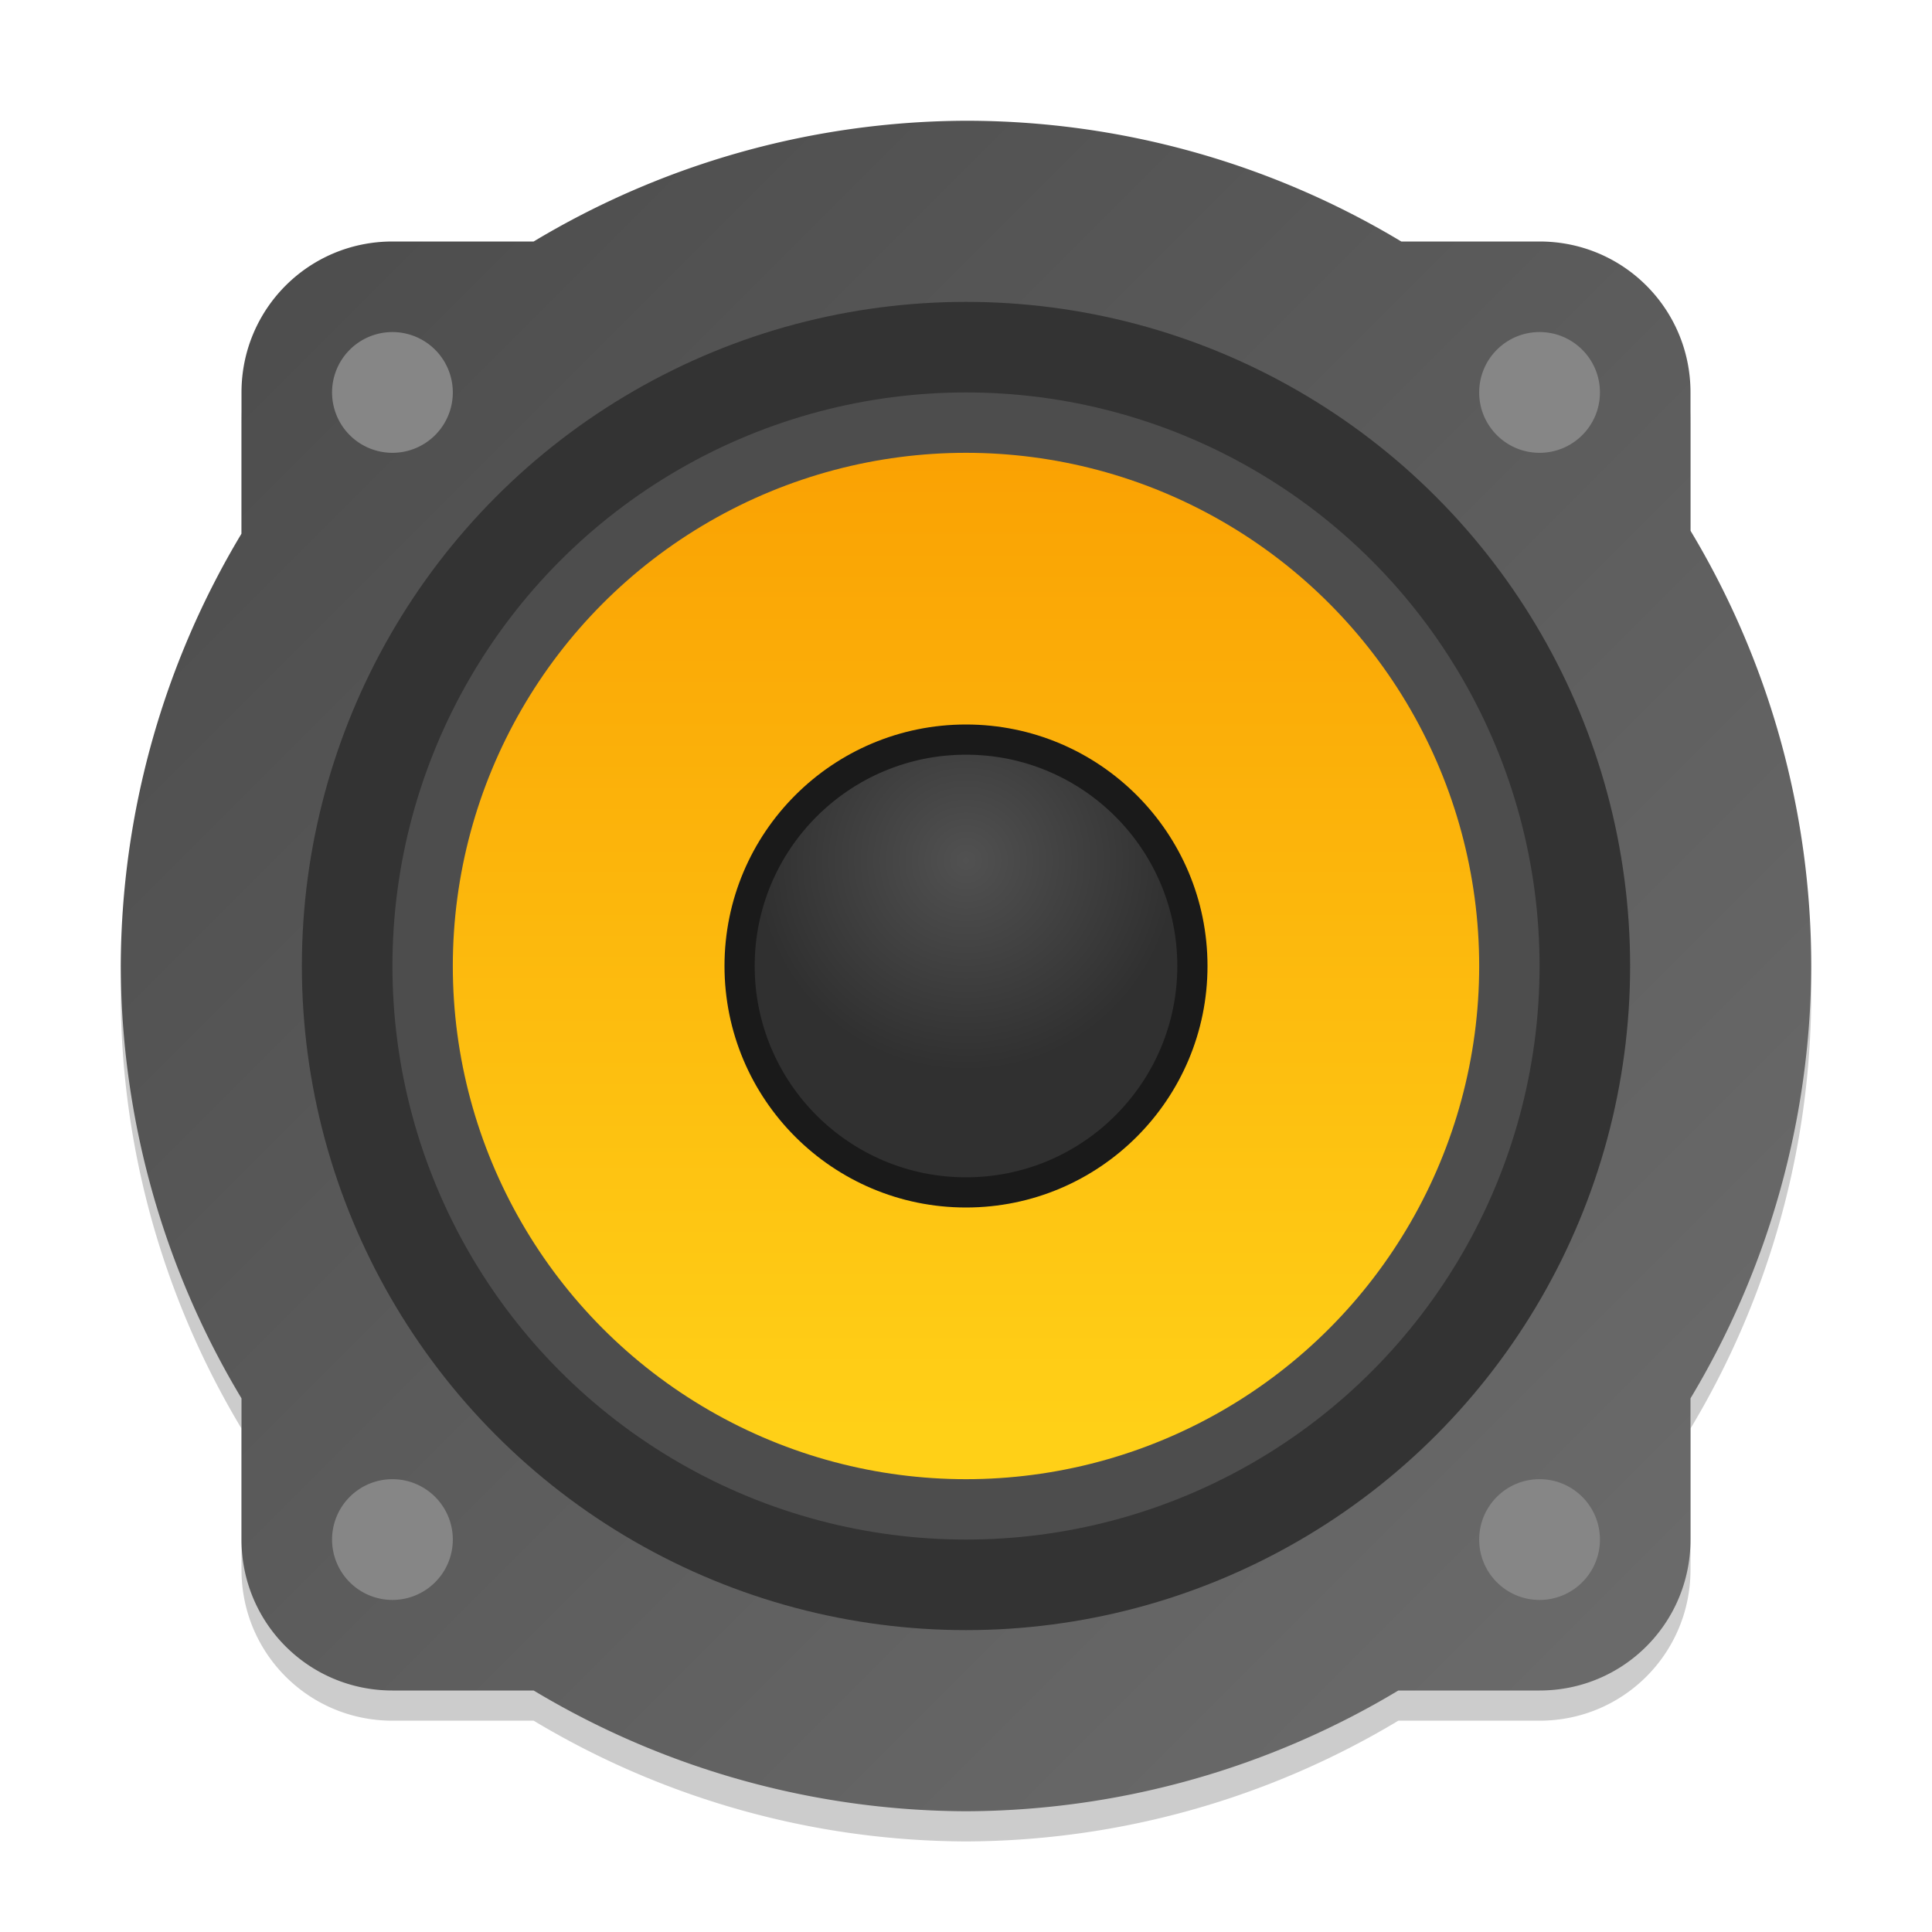 <?xml version="1.0" encoding="UTF-8" standalone="no"?>
<!-- Created with Inkscape (http://www.inkscape.org/) -->

<svg
   width="64"
   height="64"
   viewBox="0 0 64 64"
   version="1.1"
   id="svg5"
   inkscape:version="1.2.1 (9c6d41e410, 2022-07-14)"
   sodipodi:docname="audio-speakers.svg"
   xmlns:inkscape="http://www.inkscape.org/namespaces/inkscape"
   xmlns:sodipodi="http://sodipodi.sourceforge.net/DTD/sodipodi-0.dtd"
   xmlns:xlink="http://www.w3.org/1999/xlink"
   xmlns="http://www.w3.org/2000/svg"
   xmlns:svg="http://www.w3.org/2000/svg">
  <sodipodi:namedview
     id="namedview7"
     pagecolor="#ffffff"
     bordercolor="#000000"
     borderopacity="0.25"
     inkscape:showpageshadow="2"
     inkscape:pageopacity="0.0"
     inkscape:pagecheckerboard="0"
     inkscape:deskcolor="#d1d1d1"
     inkscape:document-units="px"
     showgrid="false"
     inkscape:zoom="12.9375"
     inkscape:cx="32"
     inkscape:cy="32"
     inkscape:window-width="1920"
     inkscape:window-height="1008"
     inkscape:window-x="0"
     inkscape:window-y="0"
     inkscape:window-maximized="1"
     inkscape:current-layer="svg5"
     showguides="false" />
  <defs
     id="defs2">
    <linearGradient
       inkscape:collect="always"
       id="linearGradient3642">
      <stop
         style="stop-color:#4a4a4a;stop-opacity:1;"
         offset="0"
         id="stop3638" />
      <stop
         style="stop-color:#6e6e6e;stop-opacity:1;"
         offset="1"
         id="stop3640" />
    </linearGradient>
    <linearGradient
       inkscape:collect="always"
       xlink:href="#linearGradient15347"
       id="linearGradient2629"
       x1="8.202"
       y1="11.112"
       x2="8.202"
       y2="4.762"
       gradientUnits="userSpaceOnUse"
       gradientTransform="matrix(5.841,0,0,5.841,-17.455,-17.455)" />
    <linearGradient
       inkscape:collect="always"
       id="linearGradient15347">
      <stop
         style="stop-color:#ffd017;stop-opacity:1;"
         offset="0"
         id="stop15343" />
      <stop
         style="stop-color:#f99b00;stop-opacity:1;"
         offset="1"
         id="stop15345" />
    </linearGradient>
    <radialGradient
       inkscape:collect="always"
       xlink:href="#linearGradient1990"
       id="radialGradient1992"
       cx="-5.027"
       cy="12.7"
       fx="-5.027"
       fy="12.7"
       r="1.058"
       gradientUnits="userSpaceOnUse"
       gradientTransform="matrix(-8.2001197e-6,6.614,-6.614,-1.8090413e-5,116,61.75)" />
    <linearGradient
       inkscape:collect="always"
       id="linearGradient1990">
      <stop
         style="stop-color:#515151;stop-opacity:1"
         offset="0"
         id="stop1986" />
      <stop
         style="stop-color:#303030;stop-opacity:1"
         offset="1"
         id="stop1988" />
    </linearGradient>
    <linearGradient
       inkscape:collect="always"
       xlink:href="#linearGradient3642"
       id="linearGradient3653"
       x1="4"
       y1="4"
       x2="60"
       y2="60"
       gradientUnits="userSpaceOnUse" />
  </defs>
  <path
     id="path303"
     style="opacity:0.2;fill:#000000;stroke-linecap:round;stroke-linejoin:round;paint-order:stroke fill markers"
     d="M 32 5 A 28 28 0 0 0 17.678 9 L 13 9 C 10.23 9 8 11.23 8 14 L 8 18.678 A 28 28 0 0 0 4 33 A 28 28 0 0 0 8 47.322 L 8 52 C 8 54.77 10.23 57 13 57 L 17.678 57 A 28 28 0 0 0 32 61 A 28 28 0 0 0 46.322 57 L 51 57 C 53.77 57 56 54.77 56 52 L 56 47.322 A 28 28 0 0 0 60 33 A 28 28 0 0 0 56 18.58 L 56 14 C 56 11.23 53.77 9 51 9 L 46.42 9 A 28 28 0 0 0 32 5 z " />
  <path
     id="path305"
     style="opacity:1;fill:url(#linearGradient3653);stroke-linecap:round;stroke-linejoin:round;paint-order:stroke fill markers;fill-opacity:1"
     d="M 32 4 A 28 28 0 0 0 17.678 8 L 13 8 C 10.23 8 8 10.23 8 13 L 8 17.678 A 28 28 0 0 0 4 32 A 28 28 0 0 0 8 46.322 L 8 51 C 8 53.77 10.23 56 13 56 L 17.678 56 A 28 28 0 0 0 32 60 A 28 28 0 0 0 46.322 56 L 51 56 C 53.77 56 56 53.77 56 51 L 56 46.322 A 28 28 0 0 0 60 32 A 28 28 0 0 0 56 17.58 L 56 13 C 56 10.23 53.77 8 51 8 L 46.42 8 A 28 28 0 0 0 32 4 z " />
  <circle
     style="fill:#333333;stroke-width:1.375"
     id="path1406"
     cx="32"
     cy="32"
     r="22" />
  <circle
     style="fill:#4d4d4d;stroke-width:1.462"
     id="path1678"
     cx="32"
     cy="32"
     r="19" />
  <circle
     style="fill:url(#linearGradient2629);fill-opacity:1;stroke-width:12.351;stroke-linecap:round;stroke-linejoin:round"
     id="path2453"
     cx="32"
     cy="32"
     r="17" />
  <circle
     style="fill:#1a1a1a;fill-opacity:1;stroke-width:18;stroke-linecap:round;stroke-linejoin:round"
     id="path3067"
     cx="32"
     cy="32"
     r="8" />
  <circle
     style="fill:url(#radialGradient1992);fill-opacity:1;stroke-width:36.187;stroke-linecap:round;stroke-linejoin:round"
     id="path3261"
     cx="32"
     cy="32"
     r="7" />
  <path
     id="path1718"
     style="opacity:1;fill:#868686;fill-opacity:1;stroke-width:1;stroke-linecap:round;stroke-linejoin:round;paint-order:stroke fill markers"
     d="M 13 11 A 2 2 0 0 0 11 13 A 2 2 0 0 0 13 15 A 2 2 0 0 0 15 13 A 2 2 0 0 0 13 11 z M 51 11 C 49.895 11 49 11.895 49 13 C 49 14.105 49.895 15 51 15 C 52.105 15 53 14.105 53 13 C 53 11.895 52.105 11 51 11 z M 13 49 A 2 2 0 0 0 11 51 A 2 2 0 0 0 13 53 A 2 2 0 0 0 15 51 A 2 2 0 0 0 13 49 z M 51 49 C 49.895 49 49 49.895 49 51 C 49 52.105 49.895 53 51 53 C 52.105 53 53 52.105 53 51 C 53 49.895 52.105 49 51 49 z " />
</svg>
